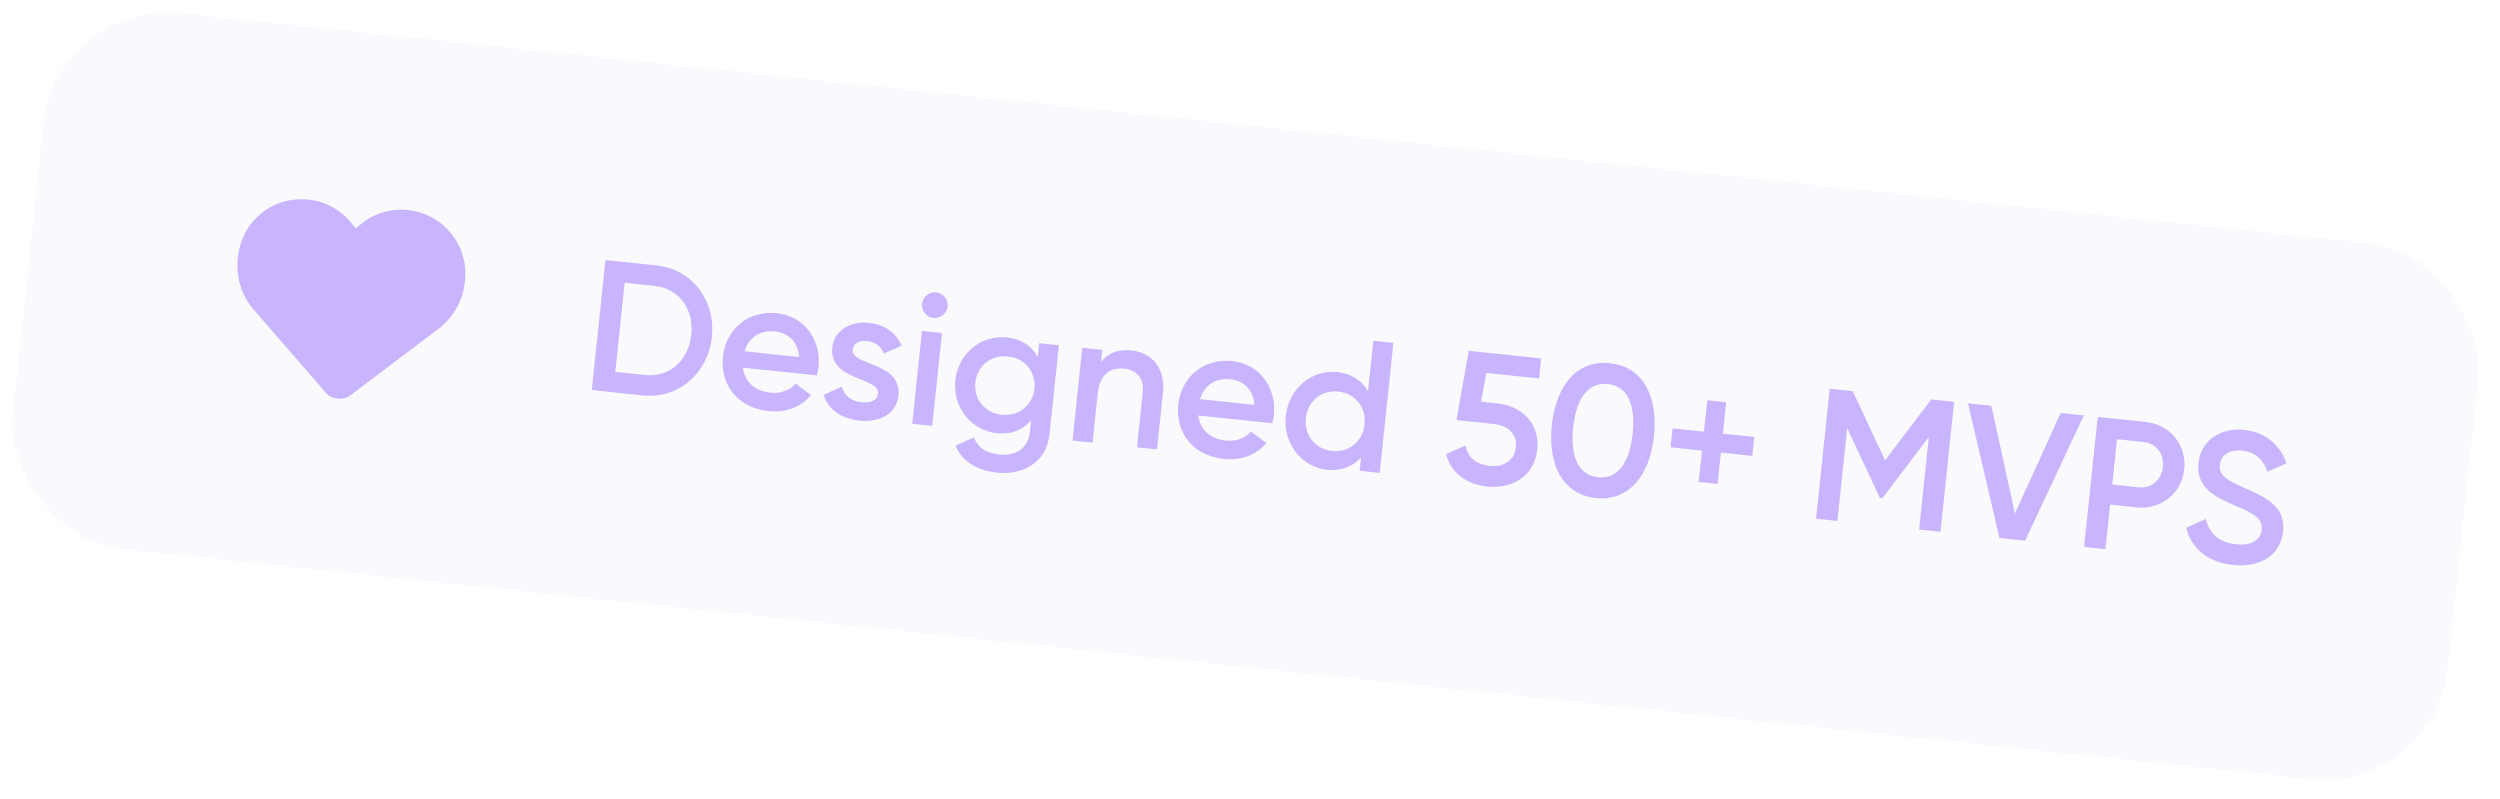 <svg width="241" height="77" viewBox="0 0 241 77" fill="none" xmlns="http://www.w3.org/2000/svg">
<g clip-path="url(#clip0_143_1247)">
<rect x="5.435" width="236" height="52" rx="12" transform="rotate(6 5.435 0)" fill="#D0D2F7" fill-opacity="0.12"/>
<g clip-path="url(#clip1_143_1247)">
<path d="M24.441 29.834C23.284 28.502 22.738 26.717 22.926 24.922L22.949 24.708C23.263 21.717 25.669 19.377 28.667 19.217C30.669 19.082 32.567 19.93 33.834 21.445L34.293 22.012L34.859 21.553C36.371 20.329 38.446 19.899 40.334 20.443C43.233 21.223 45.143 24.017 44.828 27.008L44.806 27.221C44.617 29.016 43.668 30.645 42.261 31.706L33.767 38.115C33.436 38.383 32.995 38.467 32.568 38.422C32.098 38.372 31.684 38.199 31.416 37.868L24.441 29.834Z" fill="#C8B4FF"/>
</g>
<path d="M63.288 25.587C66.743 25.951 68.995 28.974 68.626 32.483C68.259 35.974 65.426 38.481 61.971 38.118L57.048 37.601L58.365 25.07L63.288 25.587ZM62.178 36.149C64.559 36.399 66.379 34.745 66.639 32.274C66.901 29.786 65.462 27.807 63.081 27.556L60.217 27.256L59.313 35.848L62.178 36.149ZM71.625 35.441C71.782 36.869 72.835 37.704 74.267 37.854C75.341 37.967 76.197 37.568 76.693 36.987L78.188 38.085C77.237 39.216 75.817 39.809 74.063 39.625C71.109 39.314 69.406 37.09 69.688 34.405C69.967 31.755 72.099 29.898 74.909 30.193C77.576 30.474 79.177 32.814 78.906 35.392C78.877 35.66 78.812 35.943 78.749 36.19L71.625 35.441ZM71.772 33.864L77.035 34.417C76.929 32.849 75.871 32.068 74.707 31.946C73.257 31.793 72.182 32.549 71.772 33.864ZM82.206 33.693C82.035 35.322 86.954 34.844 86.606 38.156C86.418 39.946 84.759 40.749 82.825 40.546C81.035 40.357 79.831 39.416 79.394 38.067L81.16 37.276C81.362 38.111 82.027 38.67 83.012 38.773C83.871 38.864 84.563 38.647 84.639 37.931C84.806 36.338 79.897 36.727 80.233 33.522C80.41 31.839 81.971 30.936 83.797 31.128C85.265 31.282 86.411 32.09 86.913 33.337L85.188 34.079C84.939 33.347 84.347 32.959 83.613 32.882C82.915 32.809 82.274 33.049 82.206 33.693ZM89.984 30.656C89.304 30.584 88.809 29.953 88.879 29.291C88.95 28.61 89.563 28.114 90.243 28.185C90.924 28.257 91.42 28.87 91.349 29.55C91.279 30.213 90.664 30.727 89.984 30.656ZM87.935 40.847L88.876 31.897L90.809 32.1L89.869 41.05L87.935 40.847ZM100.179 33.085L102.077 33.284L101.179 41.823C100.876 44.705 98.479 45.811 96.134 45.564C94.165 45.357 92.721 44.463 92.119 42.952L93.886 42.16C94.199 42.972 94.797 43.65 96.355 43.814C98.019 43.989 99.118 43.181 99.281 41.624L99.396 40.532C98.614 41.427 97.496 41.907 96.118 41.762C93.594 41.496 91.823 39.229 92.092 36.669C92.361 34.109 94.564 32.259 97.089 32.525C98.467 32.669 99.461 33.371 100.04 34.409L100.179 33.085ZM96.576 39.982C98.205 40.153 99.549 39.082 99.718 37.471C99.887 35.859 98.796 34.532 97.167 34.361C95.538 34.19 94.195 35.261 94.025 36.872C93.856 38.483 94.947 39.811 96.576 39.982ZM109.063 33.783C111.067 33.994 112.357 35.505 112.112 37.832L111.534 43.328L109.601 43.124L110.158 37.826C110.301 36.465 109.589 35.666 108.371 35.538C107.1 35.405 106.019 36.051 105.827 37.877L105.323 42.675L103.389 42.472L104.33 33.521L106.263 33.724L106.143 34.87C106.832 34.001 107.845 33.655 109.063 33.783ZM115.522 40.054C115.679 41.483 116.732 42.317 118.164 42.468C119.238 42.581 120.094 42.182 120.59 41.601L122.085 42.699C121.134 43.83 119.714 44.423 117.96 44.238C115.006 43.928 113.303 41.704 113.585 39.019C113.864 36.369 115.996 34.512 118.806 34.807C121.473 35.087 123.074 37.428 122.803 40.005C122.774 40.274 122.708 40.556 122.646 40.803L115.522 40.054ZM115.669 38.477L120.932 39.031C120.826 37.463 119.767 36.682 118.604 36.56C117.154 36.407 116.079 37.163 115.669 38.477ZM132.389 32.85L134.322 33.053L133.005 45.584L131.072 45.381L131.207 44.092C130.427 44.969 129.311 45.431 127.915 45.285C125.48 45.029 123.674 42.758 123.952 40.108C124.232 37.441 126.47 35.613 128.904 35.868C130.301 36.015 131.297 36.699 131.879 37.702L132.389 32.85ZM128.413 43.473C130.024 43.642 131.367 42.571 131.542 40.906C131.717 39.241 130.626 37.914 129.015 37.744C127.404 37.575 126.06 38.646 125.885 40.311C125.71 41.976 126.802 43.303 128.413 43.473ZM144.349 38.886C146.623 39.124 148.463 40.73 148.188 43.343C147.912 45.975 145.689 47.153 143.379 46.91C141.482 46.711 139.873 45.655 139.401 43.777L141.28 42.943C141.486 44.087 142.283 44.768 143.59 44.905C144.986 45.052 145.998 44.38 146.13 43.127C146.262 41.874 145.41 41.024 144.049 40.881L140.397 40.497L141.588 33.817L148.57 34.551L148.366 36.484L143.282 35.95L142.774 38.72L144.349 38.886ZM153.836 48.009C150.685 47.678 149.189 44.86 149.596 40.993C150.002 37.127 152.051 34.681 155.202 35.013C158.352 35.344 159.848 38.161 159.442 42.028C159.035 45.895 156.986 48.34 153.836 48.009ZM154.046 46.004C155.908 46.2 157.08 44.694 157.383 41.812C157.686 38.93 156.853 37.213 154.991 37.018C153.147 36.824 151.957 38.328 151.654 41.21C151.352 44.092 152.203 45.81 154.046 46.004ZM169.113 42.122L168.921 43.948L165.895 43.63L165.577 46.655L163.751 46.463L164.069 43.438L161.044 43.12L161.236 41.294L164.261 41.612L164.579 38.586L166.405 38.778L166.087 41.804L169.113 42.122ZM188.379 38.735L187.062 51.266L185.003 51.05L185.942 42.117L181.467 48.017L181.216 47.991L178.067 41.271L177.126 50.222L175.068 50.005L176.385 37.474L178.605 37.708L181.723 44.37L186.177 38.504L188.379 38.735ZM192.747 51.864L189.714 38.875L191.969 39.112L194.243 49.505L198.646 39.814L200.884 40.049L195.217 52.123L192.747 51.864ZM206.841 40.675C209.204 40.924 210.806 42.902 210.562 45.229C210.319 47.539 208.339 49.158 205.976 48.91L203.416 48.641L202.964 52.937L200.906 52.721L202.223 40.19L206.841 40.675ZM206.179 46.977C207.396 47.105 208.371 46.266 208.503 45.013C208.637 43.742 207.856 42.737 206.638 42.609L204.078 42.34L203.619 46.708L206.179 46.977ZM215.262 54.465C212.791 54.206 211.219 52.809 210.752 50.878L212.633 50.026C212.947 51.344 213.826 52.287 215.526 52.466C217.155 52.637 217.931 51.977 218.026 51.063C218.143 49.954 217.198 49.474 215.397 48.706C213.507 47.91 211.685 46.994 211.933 44.631C212.176 42.322 214.229 41.217 216.341 41.439C218.4 41.655 219.807 42.907 220.42 44.655L218.578 45.474C218.236 44.425 217.527 43.59 216.131 43.444C214.931 43.318 214.097 43.845 213.998 44.794C213.896 45.761 214.551 46.246 216.317 47.011C218.324 47.891 220.35 48.756 220.089 51.244C219.848 53.535 217.875 54.74 215.262 54.465Z" fill="#C8B4FF"/>
</g>
<defs>
<clipPath id="clip0_143_1247">
<rect x="5.435" width="236" height="52" rx="12" transform="rotate(6 5.435 0)" fill="white"/>
</clipPath>
<clipPath id="clip1_143_1247">
<rect width="30" height="30" fill="white" transform="translate(20.198 12.612) rotate(6)"/>
</clipPath>
</defs>
</svg>
